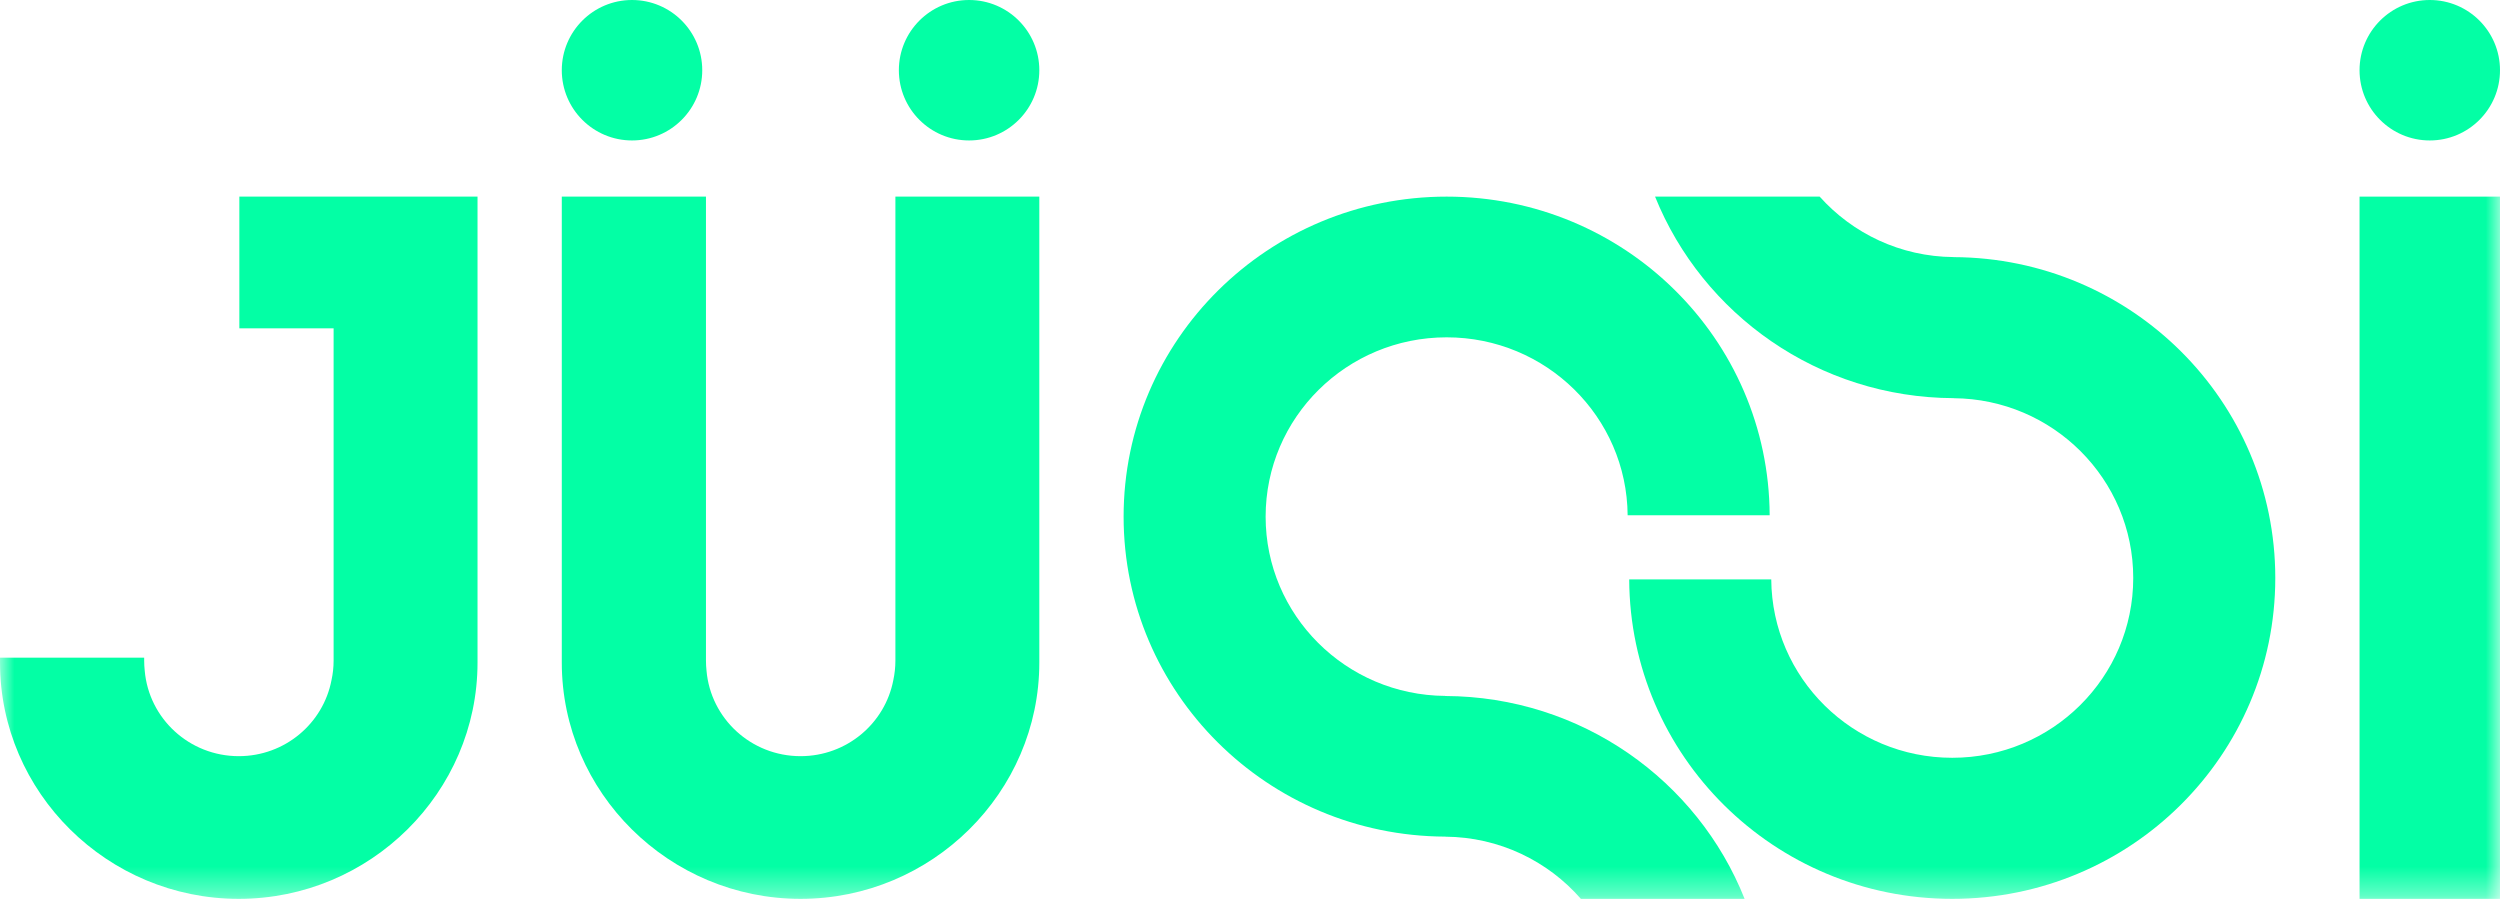 <svg xmlns="http://www.w3.org/2000/svg" width="88" height="32" viewBox="0 0 88 32" fill="none" style="&#10;"><path fill-rule="evenodd" clip-rule="evenodd" d="M22.247 4.944C23.612 4.944 24.719 3.837 24.719 2.472C24.719 1.107 23.612 0 22.247 0C20.882 0 19.775 1.107 19.775 2.472C19.775 3.837 20.882 4.944 22.247 4.944Z" fill="#03FFA5"/><path fill-rule="evenodd" clip-rule="evenodd" d="M34.112 4.944C35.477 4.944 36.584 3.837 36.584 2.472C36.584 1.107 35.477 0 34.112 0C32.747 0 31.64 1.107 31.64 2.472C31.64 3.837 32.747 4.944 34.112 4.944Z" fill="#03FFA5"/><path fill-rule="evenodd" clip-rule="evenodd" d="M85.528 4.944C86.893 4.944 88 3.837 88 2.472C88 1.107 86.893 0 85.528 0C84.163 0 83.056 1.107 83.056 2.472C83.056 3.837 84.163 4.944 85.528 4.944Z" fill="#03FFA5"/><mask id="mask0" mask-type="alpha" maskUnits="userSpaceOnUse" x="0" y="0" width="88" height="32"><path fill-rule="evenodd" clip-rule="evenodd" d="M0 31.64H88V0H0V31.64Z" fill="white"/></mask><g mask="url(#mask0)"><path fill-rule="evenodd" clip-rule="evenodd" d="M83.056 31.64H88V6.921H83.056V31.64Z" fill="#03FFA5"/><path fill-rule="evenodd" clip-rule="evenodd" d="M31.518 11.558V23.256C31.518 23.491 31.492 23.719 31.445 23.94C31.154 25.464 29.804 26.617 28.18 26.617C26.439 26.617 25.013 25.292 24.869 23.605C24.857 23.49 24.85 23.374 24.85 23.256V6.921H19.775V23.321C19.775 27.897 23.557 31.64 28.18 31.64C32.802 31.64 36.584 27.897 36.584 23.321V6.921H31.518V11.558Z" fill="#03FFA5"/><path fill-rule="evenodd" clip-rule="evenodd" d="M8.425 6.921V11.558H11.743V23.256C11.743 23.491 11.717 23.719 11.669 23.94C11.378 25.464 10.028 26.617 8.405 26.617C6.664 26.617 5.238 25.292 5.094 23.605C5.082 23.49 5.075 23.374 5.075 23.256V23.151H0V23.321C0 27.897 3.782 31.64 8.404 31.64C13.027 31.64 16.809 27.897 16.809 23.321V6.921H8.425Z" fill="#03FFA5"/><path fill-rule="evenodd" clip-rule="evenodd" d="M50.873 24.499V24.496C47.377 24.47 44.55 21.655 44.55 18.186C44.55 14.7 47.403 11.874 50.922 11.874C54.425 11.874 57.266 14.674 57.293 18.137H62.292C62.266 11.938 57.186 6.921 50.922 6.921C44.642 6.921 39.551 11.965 39.551 18.186C39.551 24.39 44.615 29.422 50.873 29.449V29.451C52.781 29.465 54.489 30.312 55.647 31.64H61.41C59.755 27.473 55.663 24.519 50.873 24.499Z" fill="#03FFA5"/><path fill-rule="evenodd" clip-rule="evenodd" d="M68.767 9.051V9.049C66.892 9.034 65.21 8.215 64.052 6.921H58.258C59.931 11.065 64.003 13.995 68.767 14.015V14.017C72.264 14.043 75.09 16.866 75.09 20.345C75.09 23.841 72.238 26.674 68.719 26.674C65.216 26.674 62.374 23.867 62.348 20.394H57.348C57.375 26.61 62.455 31.64 68.719 31.64C74.999 31.64 80.09 26.583 80.09 20.345C80.09 14.123 75.025 9.077 68.767 9.051Z" fill="#03FFA5"/></g></svg>